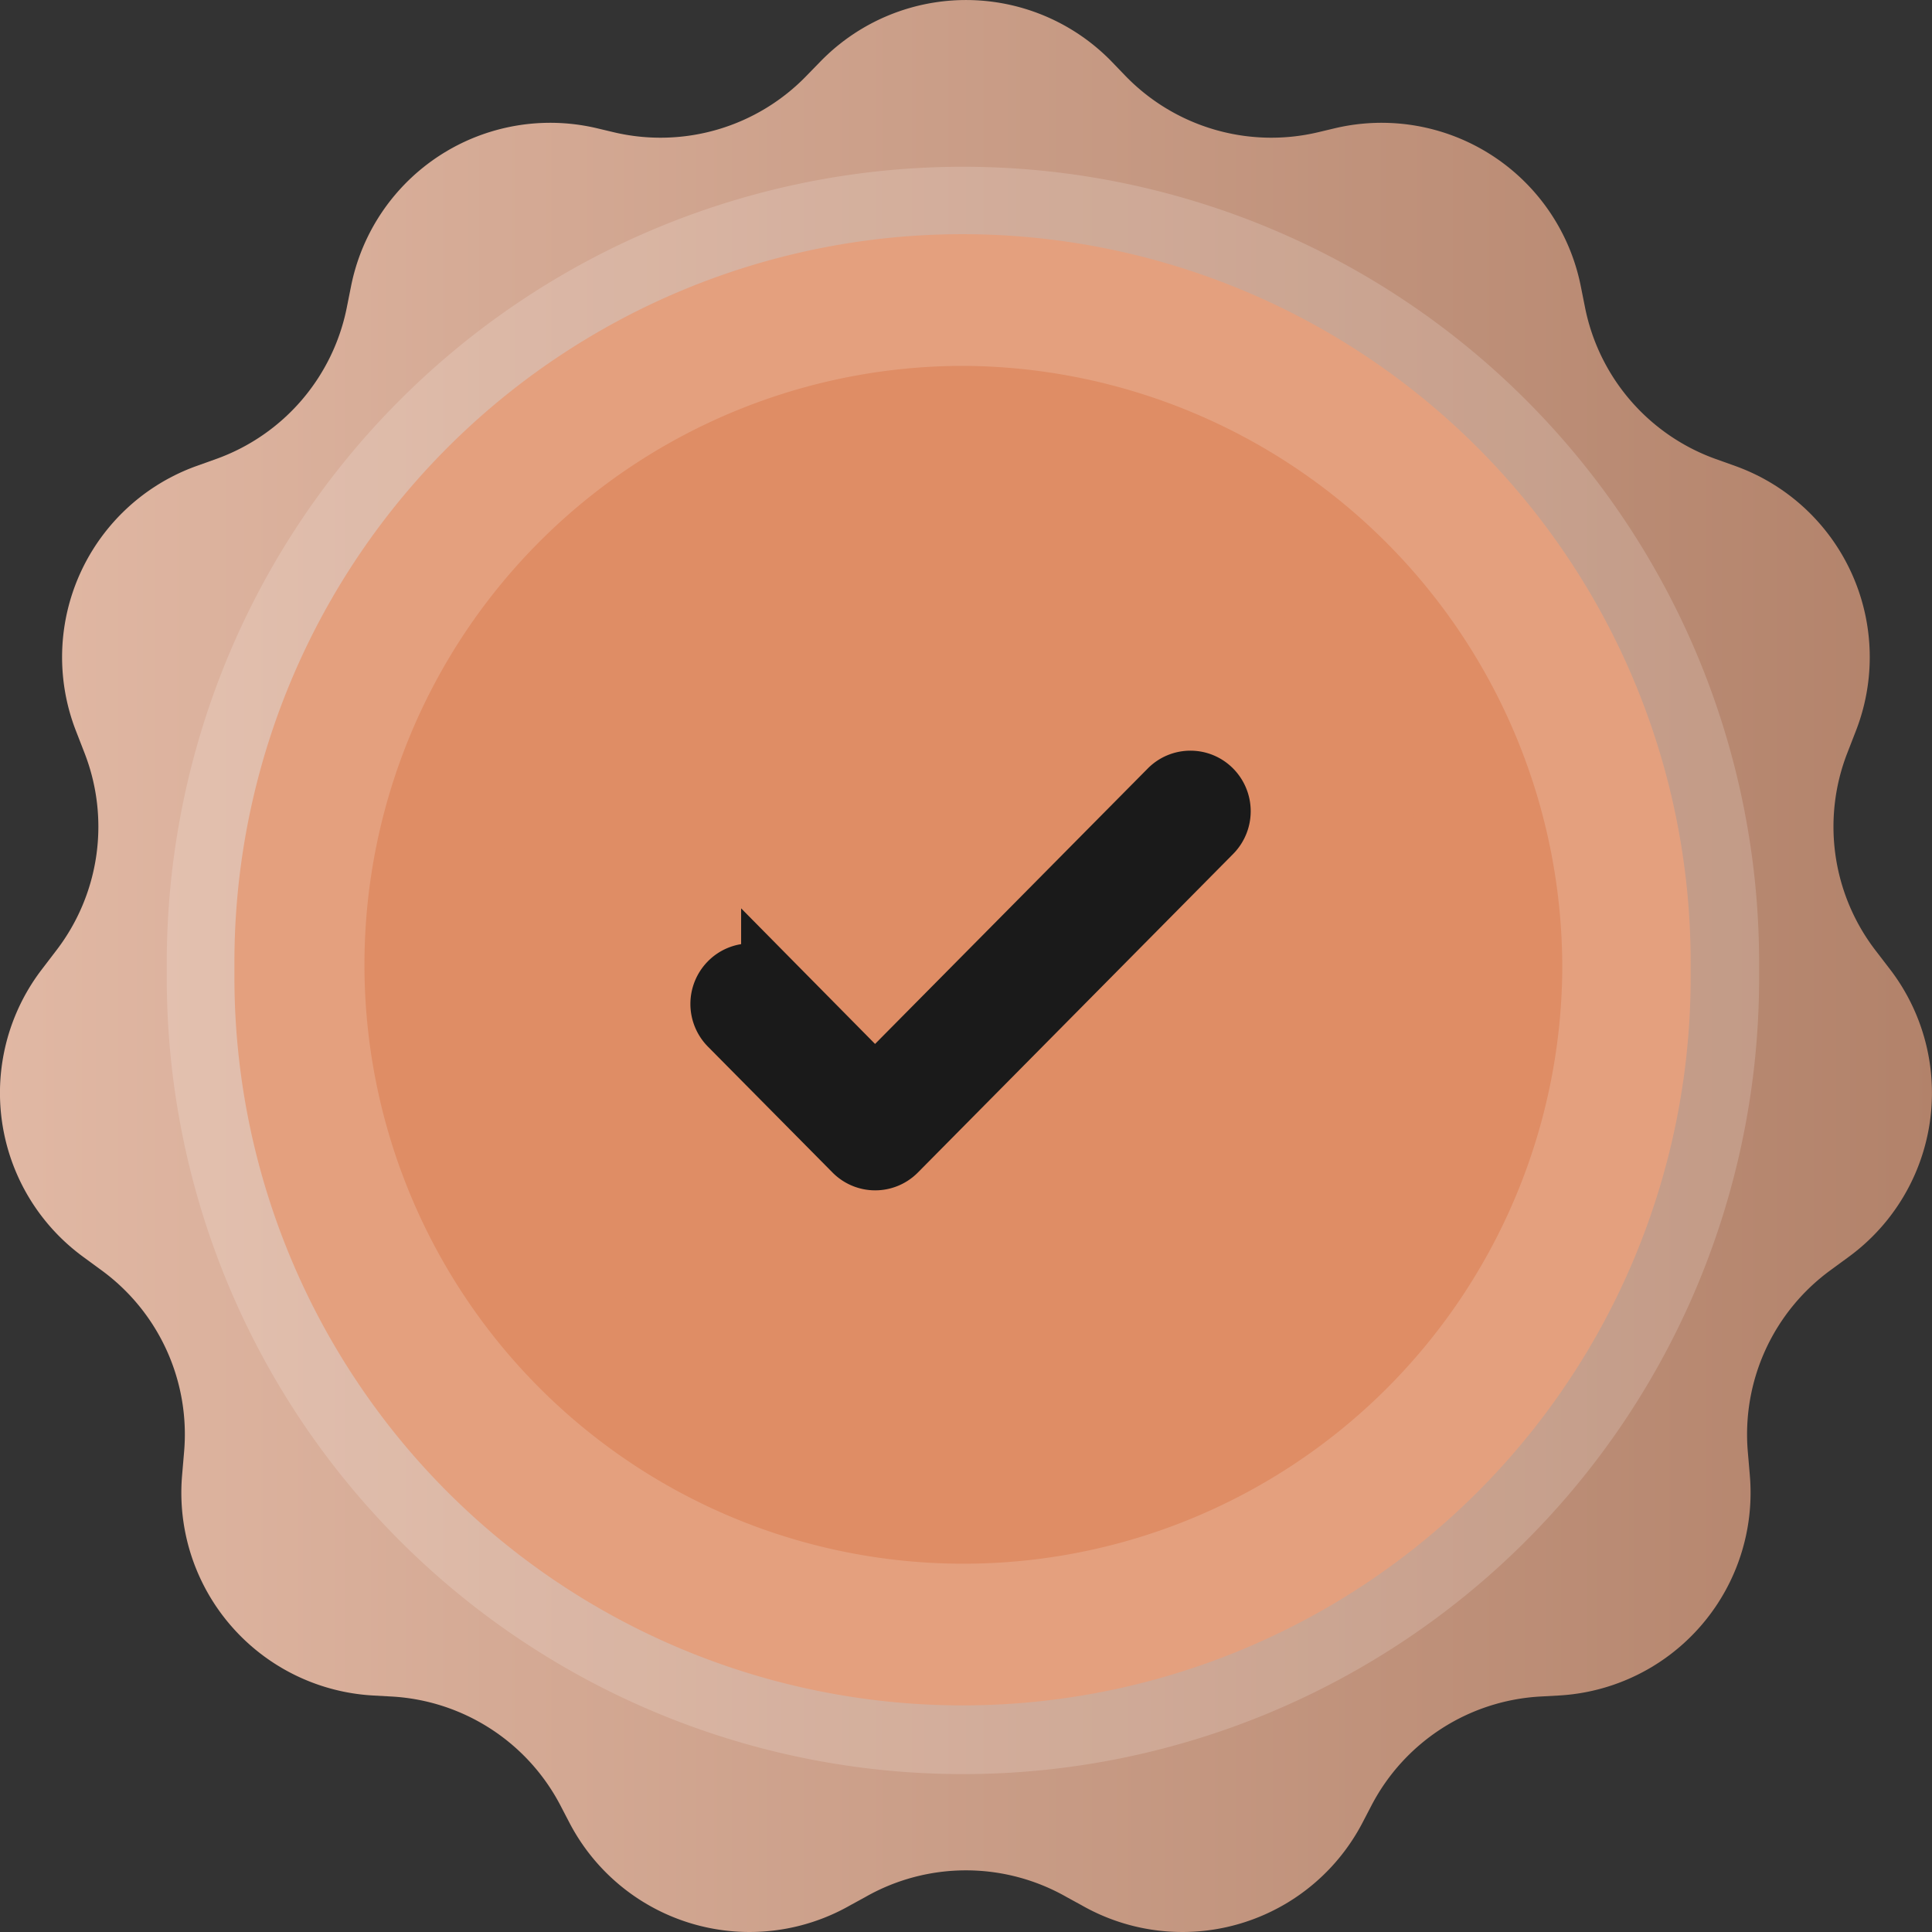 <svg id="Silver" xmlns="http://www.w3.org/2000/svg" xmlns:xlink="http://www.w3.org/1999/xlink" width="24" height="24.002" viewBox="0 0 24 24.002">
  <rect x="0" y="0" width="24" height="24.002" fill="#333333" stroke="none"/>
  <defs>
    <linearGradient id="linear-gradient" y1="0.5" x2="1" y2="0.5" gradientUnits="objectBoundingBox">
      <stop offset="0" stop-color="#e1b8a4"/>
      <stop offset="1" stop-color="#b2826a"/>
    </linearGradient>
  </defs>
  <path id="Path_187243" data-name="Path 187243" d="M151.363,137.47a2.523,2.523,0,0,1,3.64,0l.153.159a2.523,2.523,0,0,0,2.4.708l.21-.05a2.523,2.523,0,0,1,3.054,1.962l.053.265a2.524,2.524,0,0,0,1.621,1.881l.246.088a2.523,2.523,0,0,1,1.5,3.284l-.111.286a2.523,2.523,0,0,0,.349,2.443l.185.241a2.523,2.523,0,0,1-.513,3.569l-.232.17a2.524,2.524,0,0,0-1.023,2.252l.025.293a2.523,2.523,0,0,1-2.371,2.735l-.234.013a2.523,2.523,0,0,0-2.095,1.353l-.112.215a2.523,2.523,0,0,1-3.49,1.024l-.183-.1a2.523,2.523,0,0,0-2.505,0l-.183.1a2.523,2.523,0,0,1-3.49-1.024l-.112-.215a2.523,2.523,0,0,0-2.095-1.353l-.234-.013a2.523,2.523,0,0,1-2.371-2.735l.025-.293a2.523,2.523,0,0,0-1.023-2.252l-.232-.17a2.523,2.523,0,0,1-.513-3.569l.184-.241a2.523,2.523,0,0,0,.349-2.443l-.111-.286a2.523,2.523,0,0,1,1.5-3.284l.246-.088a2.523,2.523,0,0,0,1.621-1.881l.053-.265a2.523,2.523,0,0,1,3.054-1.962l.21.05a2.523,2.523,0,0,0,2.4-.708Z" transform="translate(-141.183 -136.694)" fill="url(#linear-gradient)"/>
  <path id="Path_187244" data-name="Path 187244" d="M163.057,167.1a9.045,9.045,0,0,1,9.045-9.045h0a9.045,9.045,0,0,1,9.045,9.045v.186a9.045,9.045,0,0,1-9.045,9.045h0a9.045,9.045,0,0,1-9.045-9.045Z" transform="translate(-160.145 -155.146)" fill="#df8d65"/>
  <path id="Path_187245" data-name="Path 187245" d="M185.733,172.631v.186a8.1,8.1,0,1,1-16.206,0v-.186a8.1,8.1,0,1,1,16.206,0Z" transform="translate(-165.668 -160.669)" fill="none" stroke="rgba(255,255,255,0.3)" stroke-width="3.575" opacity="0.55"/>
  <path id="Path_187246" data-name="Path 187246" d="M177.971,165.607a7.44,7.44,0,1,1-7.439-7.515A7.478,7.478,0,0,1,177.971,165.607Zm-13.327,0a5.888,5.888,0,1,0,5.887-5.947A5.918,5.918,0,0,0,164.644,165.607Z" transform="translate(-158.564 -153.547)" fill="#df8d65"/>
  <g id="Group_104012" data-name="Group 104012" transform="translate(8.955 9.71)">
    <path id="Path_187247" data-name="Path 187247" d="M198.874,200.6l-1.284-1.3a.366.366,0,0,0-.522,0,.375.375,0,0,0,0,.527l1.547,1.563a.366.366,0,0,0,.522,0l3.916-3.957a.375.375,0,0,0,0-.527.366.366,0,0,0-.522,0Z" transform="translate(-196.959 -196.802)" fill="#1a1a1a"/>
    <path id="Path_187248" data-name="Path 187248" d="M198.874,200.6l-1.284-1.3a.366.366,0,0,0-.522,0,.375.375,0,0,0,0,.527l1.547,1.563a.366.366,0,0,0,.522,0l3.916-3.957a.375.375,0,0,0,0-.527.366.366,0,0,0-.522,0Z" transform="translate(-196.959 -196.802)" fill="none" stroke="#1a1a1a" stroke-width="0.759"/>
  </g>
</svg>
